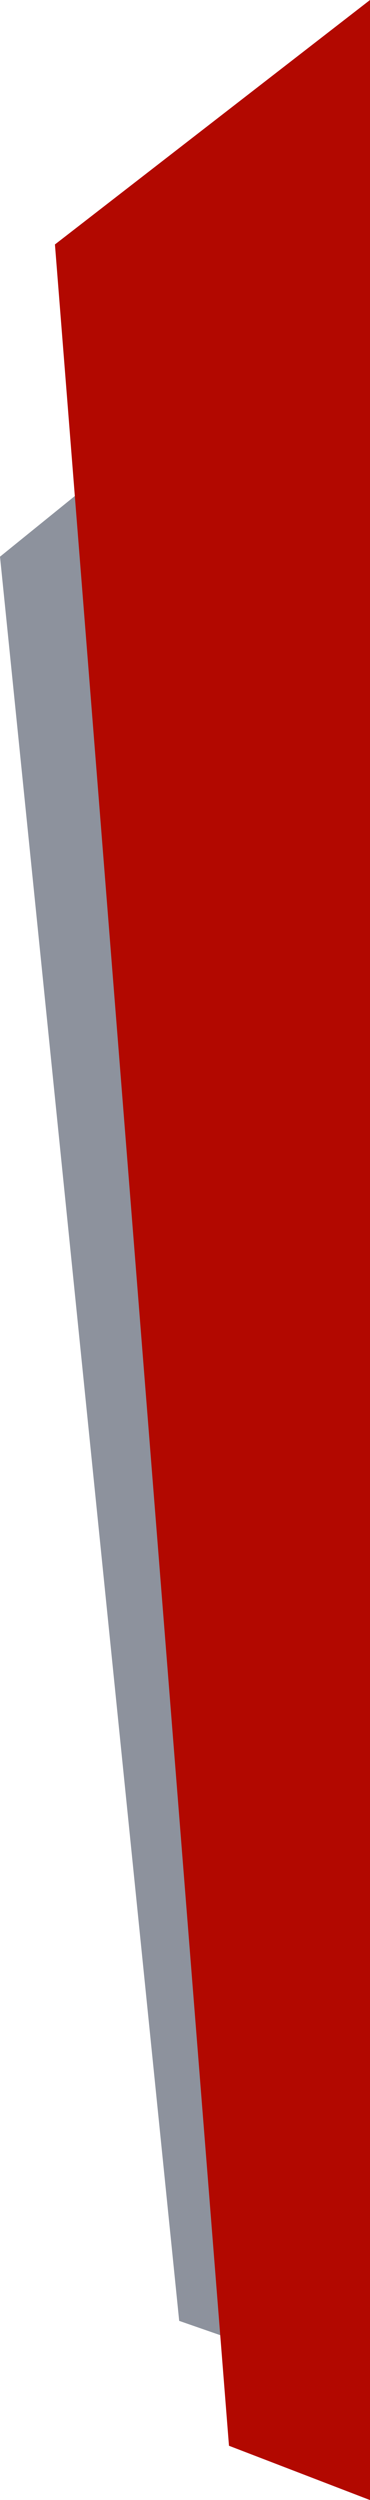 <svg xmlns="http://www.w3.org/2000/svg" viewBox="0 0 105 709.44"><defs><style>.cls-1{fill:#8d929d;}.cls-2{fill:#b20800;}</style></defs><title>Recurso 1</title><g id="Capa_2" data-name="Capa 2"><g id="Capa_1-2" data-name="Capa 1"><polygon class="cls-1" points="96.69 674.56 50.85 658.59 0 157.97 96.69 79.59 96.69 674.56"/><polygon class="cls-2" points="105 709.44 64.98 694.03 15.59 69.37 105 0 105 709.44"/></g></g></svg>